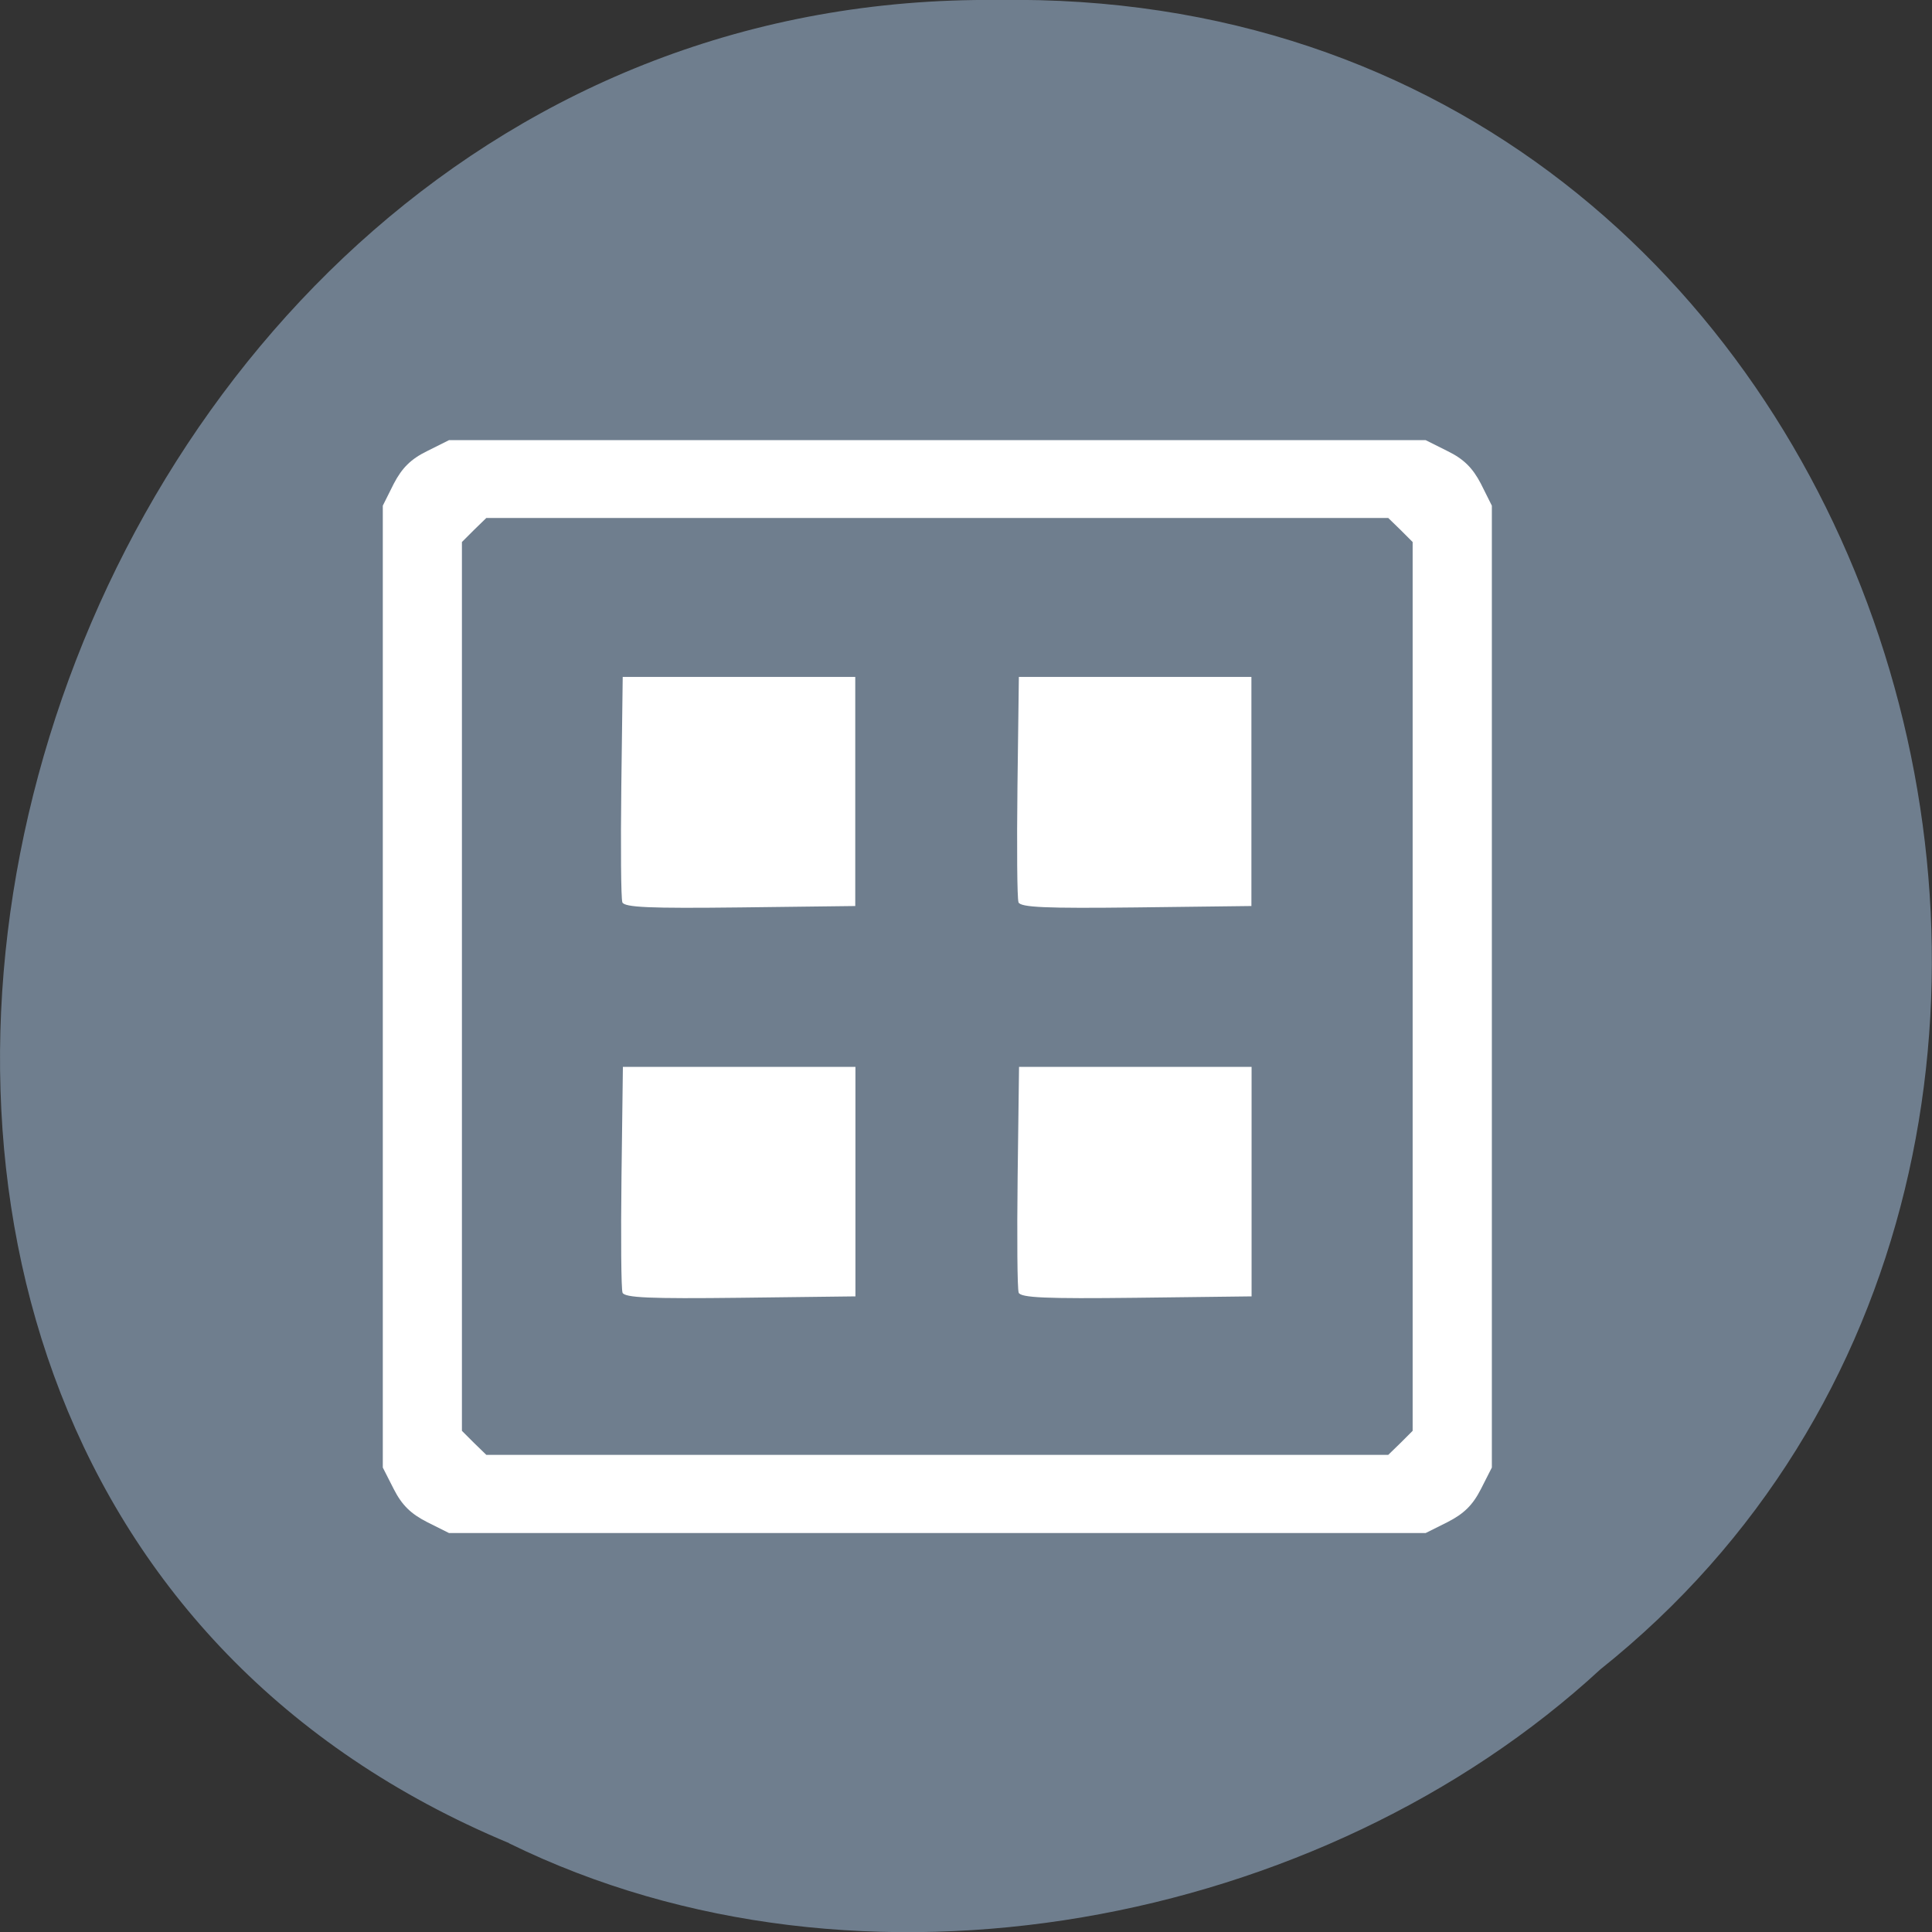 <svg xmlns="http://www.w3.org/2000/svg" viewBox="0 0 22 22"><rect x="0" y="0" width="22" height="22" fill="#333333" stroke="none"/><path d="m 5.797 20.988 c -10.391 -4.332 -5.758 -21.1 5.563 -20.988 c 10.289 -0.164 14.191 13.164 6.863 19.01 c -3.168 2.922 -8.422 3.945 -12.426 1.98" fill="#707f8f" fill-opacity="0.996"/><path d="m 4.863 17.332 c -0.184 -0.094 -0.285 -0.191 -0.379 -0.375 l -0.125 -0.246 v -10.953 l 0.125 -0.25 c 0.094 -0.18 0.195 -0.281 0.379 -0.371 l 0.25 -0.125 h 11.121 l 0.25 0.125 c 0.184 0.09 0.285 0.191 0.379 0.371 l 0.125 0.25 v 10.953 l -0.125 0.246 c -0.094 0.184 -0.195 0.281 -0.379 0.375 l -0.25 0.125 h -11.121 m 10.836 -1.027 l 0.137 -0.137 v -10.121 l -0.137 -0.137 l -0.141 -0.137 h -10.27 l -0.141 0.137 l -0.137 0.137 v 10.121 l 0.137 0.137 l 0.141 0.137 h 10.27 m -8.719 -1.848 c -0.016 -0.039 -0.02 -0.633 -0.012 -1.32 l 0.016 -1.25 h 2.648 v 2.613 l -1.313 0.016 c -1.031 0.012 -1.316 0 -1.34 -0.059 m 4.512 0 c -0.016 -0.039 -0.02 -0.633 -0.012 -1.32 l 0.016 -1.25 h 2.648 v 2.613 l -1.313 0.016 c -1.031 0.012 -1.316 0 -1.34 -0.059 m -4.512 -4.445 c -0.016 -0.039 -0.02 -0.633 -0.012 -1.32 l 0.016 -1.246 h 2.648 v 2.609 l -1.313 0.016 c -1.031 0.012 -1.316 0 -1.34 -0.059 m 4.512 0 c -0.016 -0.039 -0.02 -0.633 -0.012 -1.32 l 0.016 -1.246 h 2.648 v 2.609 l -1.313 0.016 c -1.031 0.012 -1.316 0 -1.34 -0.059" fill="#fff"/></svg>